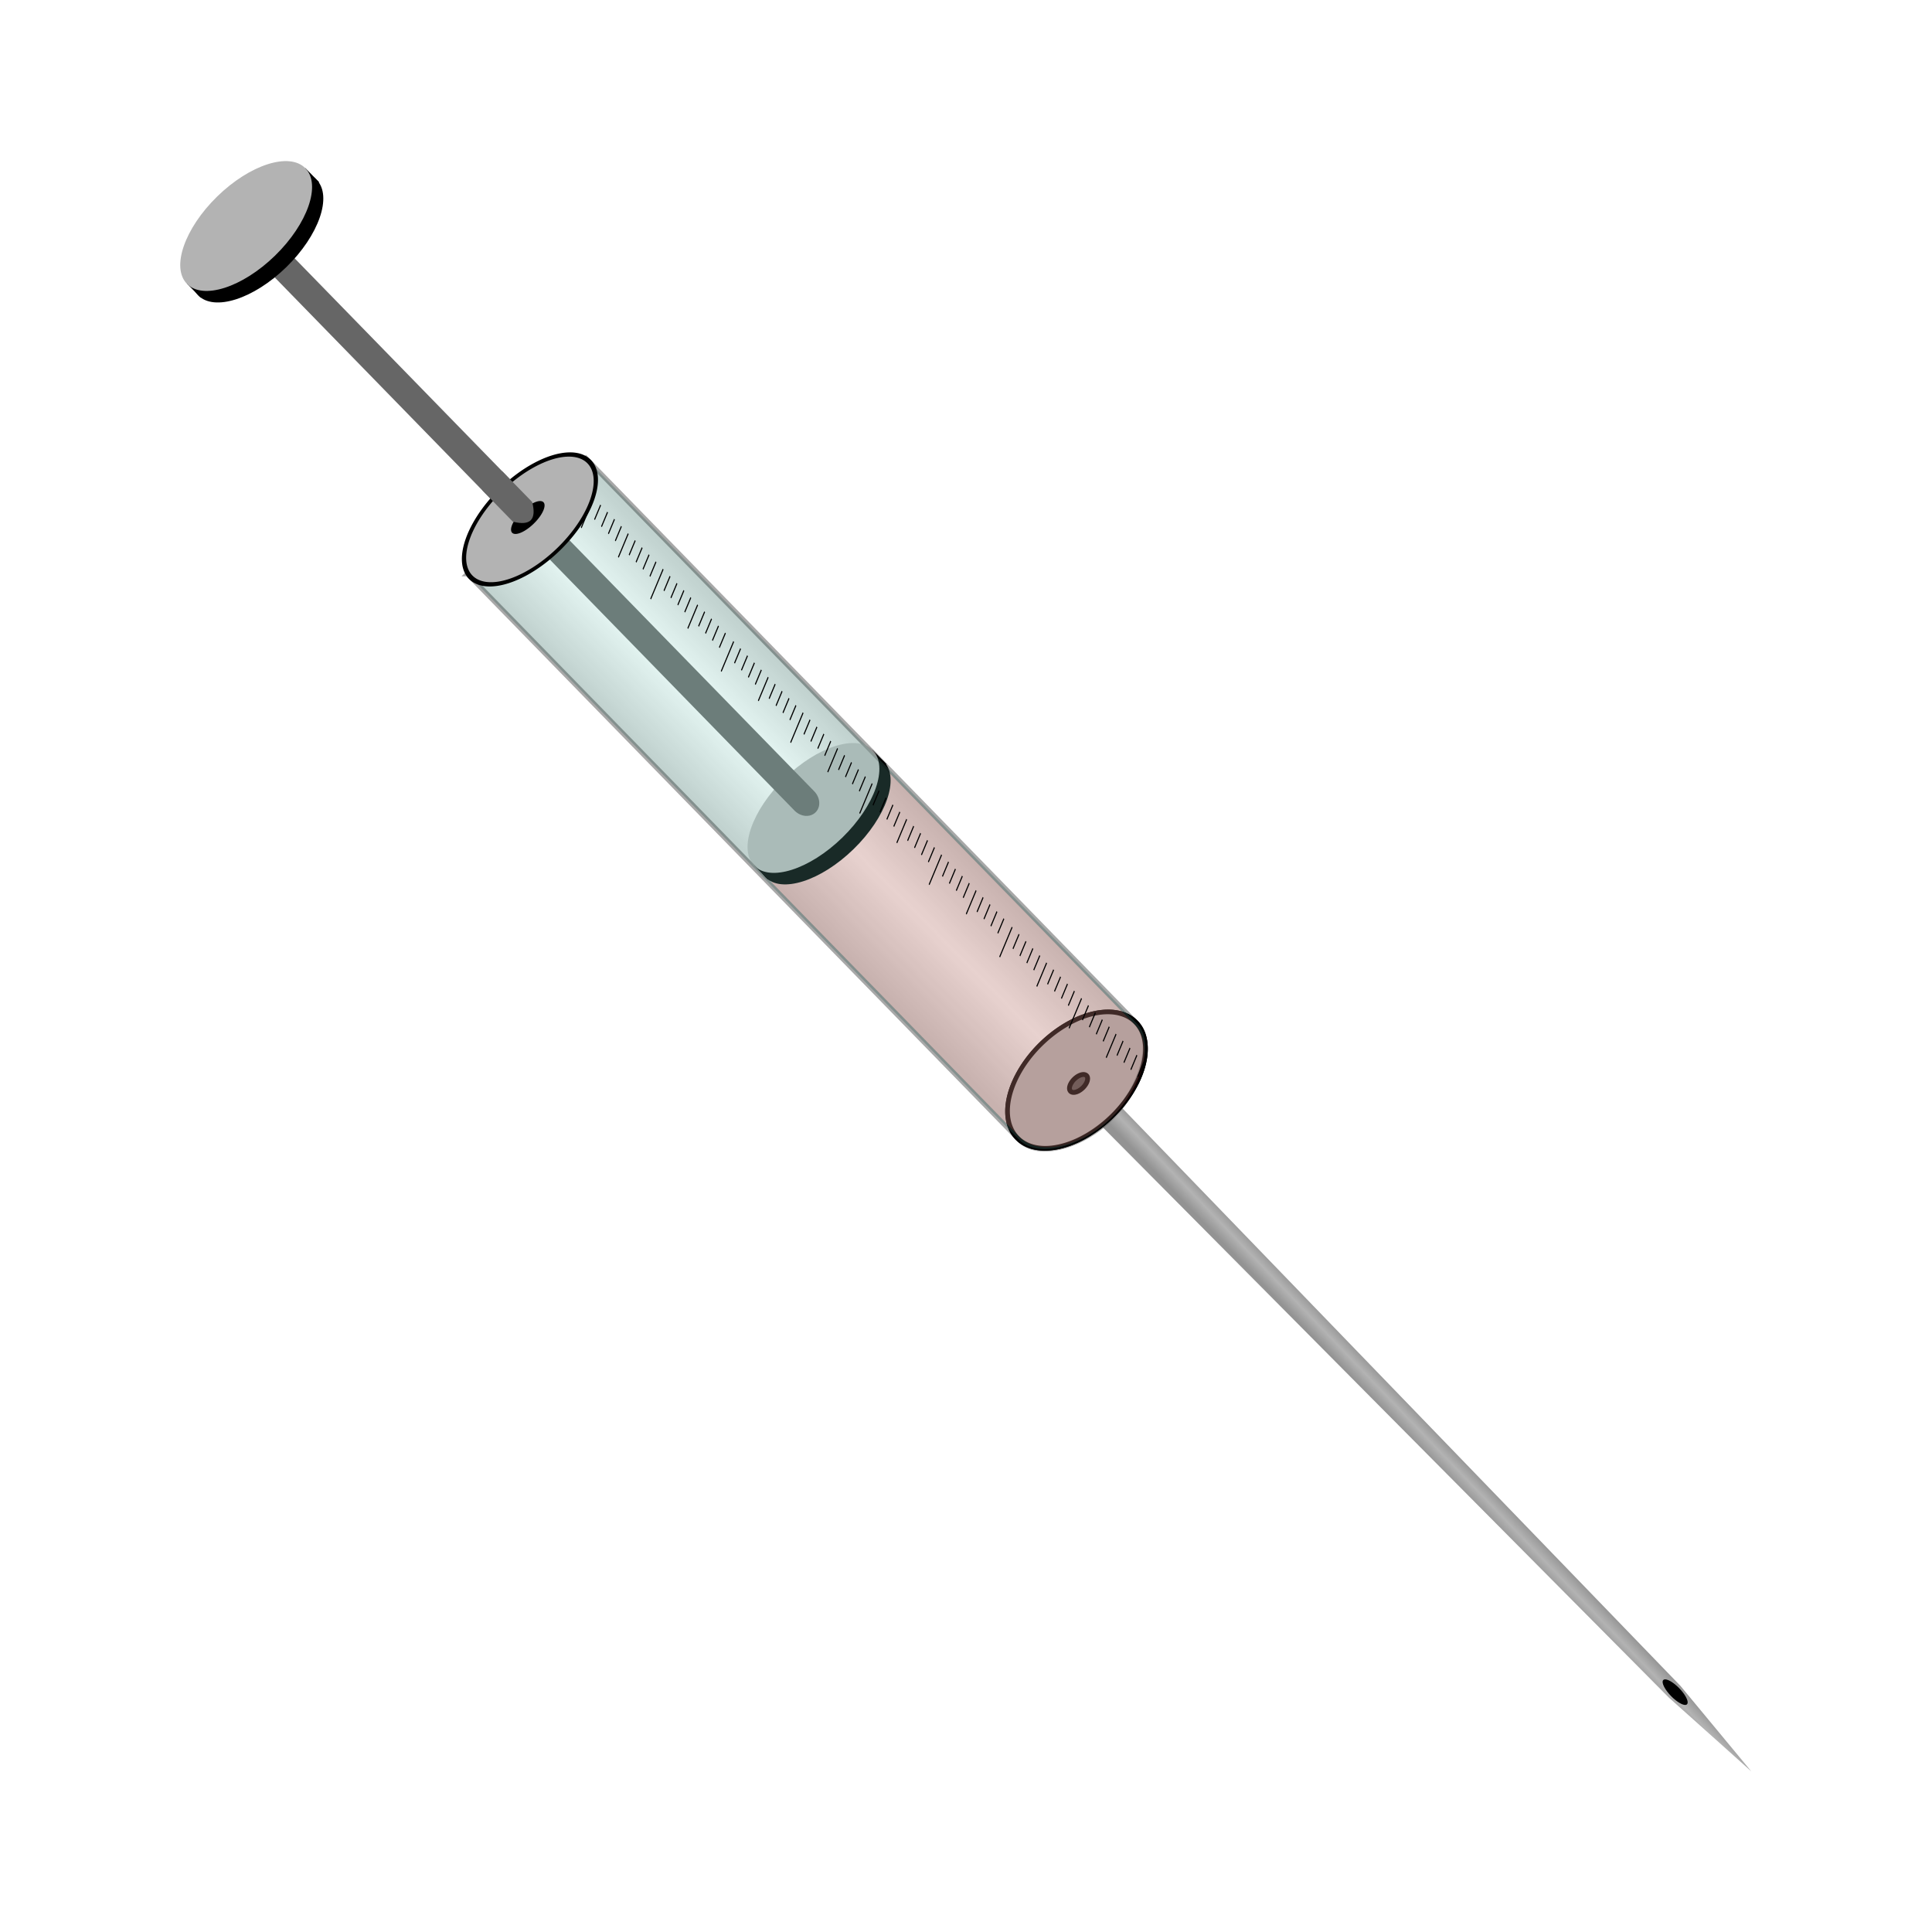 <svg:svg xmlns:dc="http://purl.org/dc/elements/1.1/" xmlns:ns1="http://www.w3.org/1999/xlink" xmlns:ns3="http://web.resource.org/cc/" xmlns:rdf="http://www.w3.org/1999/02/22-rdf-syntax-ns#" xmlns:svg="http://www.w3.org/2000/svg" height="1200.711" id="svg2" version="1.0" viewBox="-112.003 -100.066 1200.711 1200.711" width="1200.711">
  <svg:defs id="defs4">
    <svg:linearGradient id="linearGradient2234">
      <svg:stop id="stop2236" offset="0" />
      <svg:stop id="stop2260" offset=".5" stop-opacity="0" />
      <svg:stop id="stop2238" offset="1" />
    </svg:linearGradient>
    <svg:linearGradient gradientUnits="userSpaceOnUse" id="linearGradient2240" x1="158.63" x2="257.19" y1="360.22" y2="359.5" ns1:href="#linearGradient2234" />
    <svg:linearGradient gradientUnits="userSpaceOnUse" id="linearGradient2566" x1="-540.61" x2="-525.28" y1="659.42" y2="659.55" ns1:href="#linearGradient2234" />
  </svg:defs>
  <svg:g id="layer1" transform="translate(268.33 -187.76)">
    <svg:g id="g2568" transform="matrix(.716 -.698 .698 .716 -406.39 344.71)">
      <svg:path d="m157.14 292.36h102.86v491.43c-0.4 15.1-25.87 29.63-51.72 30.04-25.18 0.4-50.75-12.9-51.14-30.04v-491.43z" fill="url(#linearGradient2240)" id="path2232" opacity=".19" stroke="#000" stroke-width="3" />
      <svg:g fill="#b3b3b3" id="g2178" transform="translate(742.1 441.38)">
        <svg:path d="m-533.14 940.93l-4.66-68.67-4.63-512.93c6.4 3.96 11.87 2.32 17.15-0.44l-2.31 513.29-5.55 68.75z" id="path2174" />
        <svg:path d="m-491.43 808.08a15.714 17.685 0 1 1 -31.43 0 15.714 17.685 0 1 1 31.43 0z" id="path2176" transform="matrix(.24 0 0 1 -411.09 2.857)" />
      </svg:g>
      <svg:g fill="url(#linearGradient2566)" id="g2262" opacity=".18" transform="translate(742.1 441.38)">
        <svg:path d="m-533.14 940.93l-4.66-68.67-4.63-512.93c6.4 3.96 11.87 2.32 17.15-0.44l-2.31 513.29-5.55 68.75z" fill="url(#linearGradient2566)" id="path2264" opacity="1" />
      </svg:g>
      <svg:path d="m260 283.79a51.429 34.286 0 1 1 -102.86 0 51.429 34.286 0 1 1 102.86 0z" fill="#b3b3b3" id="path2164" stroke="#000" stroke-width="3" transform="matrix(1 0 0 .917 0 521.65)" />
      <svg:path d="m260 283.79a51.429 34.286 0 1 1 -102.86 0 51.429 34.286 0 1 1 102.86 0z" fill="#b3b3b3" id="path2330" stroke="#000" stroke-width="3" transform="matrix(1 0 0 .917 0 521.65)" />
      <svg:path d="m214.98 933.49a6.955 3.794 0 1 1 -13.91 0 6.955 3.794 0 1 1 13.91 0z" fill="#4d4d4d" id="path2562" stroke="#000" stroke-width="3" transform="translate(-0 -149.22)" />
      <svg:path d="m158.55 561.53v222.81h0.09c1.64 16.39 23.37 29.39 49.91 29.39 26.55 0 48.31-13 49.95-29.39h0.09v-222.81h-100.04z" fill="red" id="rect2224" opacity=".19" />
      <svg:g id="g2206" transform="translate(1 335.43)">
        <svg:path d="m260 283.79c0 18.93-23.04 34.29-51.43 34.29s-51.43-15.36-51.43-34.29c0-18.92 23.04-34.28 51.43-34.28s51.43 15.36 51.43 34.28z" id="path2192" transform="matrix(1 0 0 .75 0 8.376)" />
        <svg:rect height="12.221" id="rect2196" width="102.82" x="157.24" y="211.1" />
        <svg:path d="m260 211.22c0 14.19-23.04 25.71-51.43 25.71s-51.43-11.52-51.43-25.71 23.04-25.71 51.43-25.71 51.43 11.52 51.43 25.71z" fill="#b3b3b3" id="path2190" />
      </svg:g>
      <svg:path d="m217.14 261.64v277.94c0 5.5-3.82 9.93-8.57 9.93s-8.57-4.43-8.57-9.93v-277.94" fill="#666" id="rect2166" />
      <svg:path d="m157.14 292.36h102.86v491.43c-0.4 15.1-25.87 29.63-51.72 30.04-25.18 0.4-50.75-12.9-51.14-30.04v-491.43z" fill="#87decd" id="rect2160" opacity=".19" stroke="#000" stroke-width="3" />
      <svg:path d="m260 283.79a51.429 34.286 0 1 1 -102.86 0 51.429 34.286 0 1 1 102.86 0z" fill="#b3b3b3" id="path2162" stroke="#000" stroke-width="3" transform="matrix(1 0 0 .75 0 82.376)" />
      <svg:path d="m222.05 293.45a13.586 5.307 0 1 1 -27.18 0 13.586 5.307 0 1 1 27.18 0z" id="path2188" />
      <svg:path d="m217.14 288.47c-5.58 9.63-11.14 10.14-17.14 0.33v-251.49c0.88-8.806 16.91-6.545 17.14 1.052v250.11z" fill="#666" id="path2222" />
      <svg:path d="m157.51 780.56l42.57 20.61" fill="#b3b3b3" id="path2182" />
      <svg:path d="m218.26 800.15l41.41-18.8" fill="#b3b3b3" id="path2184" />
      <svg:g id="g2211" transform="translate(1 -169.69)">
        <svg:path d="m260 283.79c0 18.93-23.04 34.29-51.43 34.29s-51.43-15.36-51.43-34.29c0-18.92 23.04-34.28 51.43-34.28s51.43 15.36 51.43 34.28z" id="path2213" transform="matrix(1 0 0 .75 0 8.376)" />
        <svg:rect height="12.221" id="rect2215" width="102.82" x="157.24" y="211.1" />
        <svg:path d="m260 211.22c0 14.19-23.04 25.71-51.43 25.71s-51.43-11.52-51.43-25.71 23.04-25.71 51.43-25.71 51.43 11.52 51.43 25.71z" fill="#b3b3b3" id="path2217" />
      </svg:g>
      <svg:path d="m-106.35 1216.4a9.03 20.568 0 1 1 -18.06 0 9.03 20.568 0 1 1 18.06 0z" id="path2229" transform="matrix(.389 0 0 .512 254.33 691.21)" />
      <svg:path d="m157.51 780.56l42.57 20.61" fill="#b3b3b3" id="path2332" />
      <svg:path d="m218.26 800.15l41.41-18.8" fill="#b3b3b3" id="path2334" />
      <svg:g id="g2468" stroke="#000" stroke-width="7.365" transform="matrix(0 .102 .141 -.06 122.32 467.48)">
        <svg:g id="g2296">
          <svg:path d="m-450.49 815.06v64.14" id="path2276" />
          <svg:path d="m-510.89 815.06v64.14" id="path2278" />
          <svg:path d="m-571.29 815.06v64.14" id="path2280" />
          <svg:path d="m-631.69 815.06v64.14" id="path2282" />
          <svg:path d="m-692.09 774.31v103.96" id="path2284" />
          <svg:path d="m-752.49 815.06v64.14" id="path2286" />
          <svg:path d="m-812.89 815.06v64.14" id="path2288" />
          <svg:path d="m-873.29 815.06v64.14" id="path2290" />
          <svg:path d="m-933.69 815.06v64.14" id="path2292" />
          <svg:path d="m-994.09 747.72v131.48" id="path2294" />
        </svg:g>
        <svg:g id="g2308" transform="translate(606.07)">
          <svg:path d="m-450.49 815.06v64.14" id="path2310" />
          <svg:path d="m-510.89 815.06v64.14" id="path2312" />
          <svg:path d="m-571.29 815.06v64.14" id="path2314" />
          <svg:path d="m-631.69 815.06v64.14" id="path2316" />
          <svg:path d="m-692.09 774.31v103.96" id="path2318" />
          <svg:path d="m-752.49 815.06v64.14" id="path2320" />
          <svg:path d="m-812.89 815.06v64.14" id="path2322" />
          <svg:path d="m-873.29 815.06v64.14" id="path2324" />
          <svg:path d="m-933.69 815.06v64.14" id="path2326" />
          <svg:path d="m-994.09 747.72v131.48" id="path2328" />
        </svg:g>
        <svg:g id="g2336" transform="translate(1221.8)">
          <svg:path d="m-450.49 815.06v64.14" id="path2338" />
          <svg:path d="m-510.89 815.06v64.14" id="path2340" />
          <svg:path d="m-571.29 815.06v64.14" id="path2342" />
          <svg:path d="m-631.69 815.06v64.14" id="path2344" />
          <svg:path d="m-692.09 774.31v103.96" id="path2346" />
          <svg:path d="m-752.49 815.06v64.14" id="path2348" />
          <svg:path d="m-812.89 815.06v64.14" id="path2350" />
          <svg:path d="m-873.29 815.06v64.14" id="path2352" />
          <svg:path d="m-933.69 815.06v64.14" id="path2354" />
          <svg:path d="m-994.09 747.72v131.48" id="path2356" />
        </svg:g>
        <svg:g id="g2358" transform="translate(1827.8)">
          <svg:path d="m-450.49 815.06v64.14" id="path2360" />
          <svg:path d="m-510.89 815.06v64.14" id="path2362" />
          <svg:path d="m-571.29 815.06v64.14" id="path2364" />
          <svg:path d="m-631.69 815.06v64.14" id="path2366" />
          <svg:path d="m-692.09 774.31v103.96" id="path2368" />
          <svg:path d="m-752.49 815.06v64.14" id="path2370" />
          <svg:path d="m-812.89 815.06v64.14" id="path2372" />
          <svg:path d="m-873.29 815.06v64.14" id="path2374" />
          <svg:path d="m-933.69 815.06v64.14" id="path2376" />
          <svg:path d="m-994.09 747.72v131.48" id="path2378" />
        </svg:g>
        <svg:g id="g2380" transform="translate(2430.7)">
          <svg:path d="m-450.49 815.06v64.14" id="path2382" />
          <svg:path d="m-510.89 815.06v64.14" id="path2384" />
          <svg:path d="m-571.29 815.06v64.14" id="path2386" />
          <svg:path d="m-631.69 815.06v64.14" id="path2388" />
          <svg:path d="m-692.09 774.31v103.96" id="path2390" />
          <svg:path d="m-752.49 815.06v64.14" id="path2392" />
          <svg:path d="m-812.89 815.06v64.14" id="path2394" />
          <svg:path d="m-873.29 815.06v64.14" id="path2396" />
          <svg:path d="m-933.69 815.06v64.14" id="path2398" />
          <svg:path d="m-994.09 747.72v131.48" id="path2400" />
        </svg:g>
        <svg:g id="g2402" transform="translate(3036.8)">
          <svg:path d="m-450.49 815.06v64.14" id="path2404" />
          <svg:path d="m-510.89 815.06v64.14" id="path2406" />
          <svg:path d="m-571.29 815.06v64.14" id="path2408" />
          <svg:path d="m-631.69 815.06v64.14" id="path2410" />
          <svg:path d="m-692.09 774.31v103.96" id="path2412" />
          <svg:path d="m-752.49 815.06v64.14" id="path2414" />
          <svg:path d="m-812.89 815.06v64.14" id="path2416" />
          <svg:path d="m-873.29 815.06v64.14" id="path2418" />
          <svg:path d="m-933.69 815.06v64.14" id="path2420" />
          <svg:path d="m-994.09 747.72v131.48" id="path2422" />
        </svg:g>
        <svg:g id="g2424" transform="translate(3652.5)">
          <svg:path d="m-450.49 815.06v64.14" id="path2426" />
          <svg:path d="m-510.89 815.06v64.14" id="path2428" />
          <svg:path d="m-571.29 815.06v64.14" id="path2430" />
          <svg:path d="m-631.69 815.06v64.14" id="path2432" />
          <svg:path d="m-692.09 774.31v103.96" id="path2434" />
          <svg:path d="m-752.49 815.06v64.14" id="path2436" />
          <svg:path d="m-812.89 815.06v64.14" id="path2438" />
          <svg:path d="m-873.29 815.06v64.14" id="path2440" />
          <svg:path d="m-933.69 815.06v64.14" id="path2442" />
          <svg:path d="m-994.09 747.72v131.48" id="path2444" />
        </svg:g>
        <svg:g id="g2446" transform="translate(4258.6)">
          <svg:path d="m-450.49 815.06v64.14" id="path2448" />
          <svg:path d="m-510.89 815.06v64.14" id="path2450" />
          <svg:path d="m-571.29 815.06v64.14" id="path2452" />
          <svg:path d="m-631.69 815.06v64.14" id="path2454" />
          <svg:path d="m-692.09 774.31v103.96" id="path2456" />
          <svg:path d="m-752.49 815.06v64.14" id="path2458" />
          <svg:path d="m-812.89 815.06v64.14" id="path2460" />
          <svg:path d="m-873.29 815.06v64.14" id="path2462" />
          <svg:path d="m-933.69 815.06v64.14" id="path2464" />
          <svg:path d="m-994.09 747.72v131.48" id="path2466" />
        </svg:g>
      </svg:g>
    </svg:g>
  </svg:g>
</svg:svg>